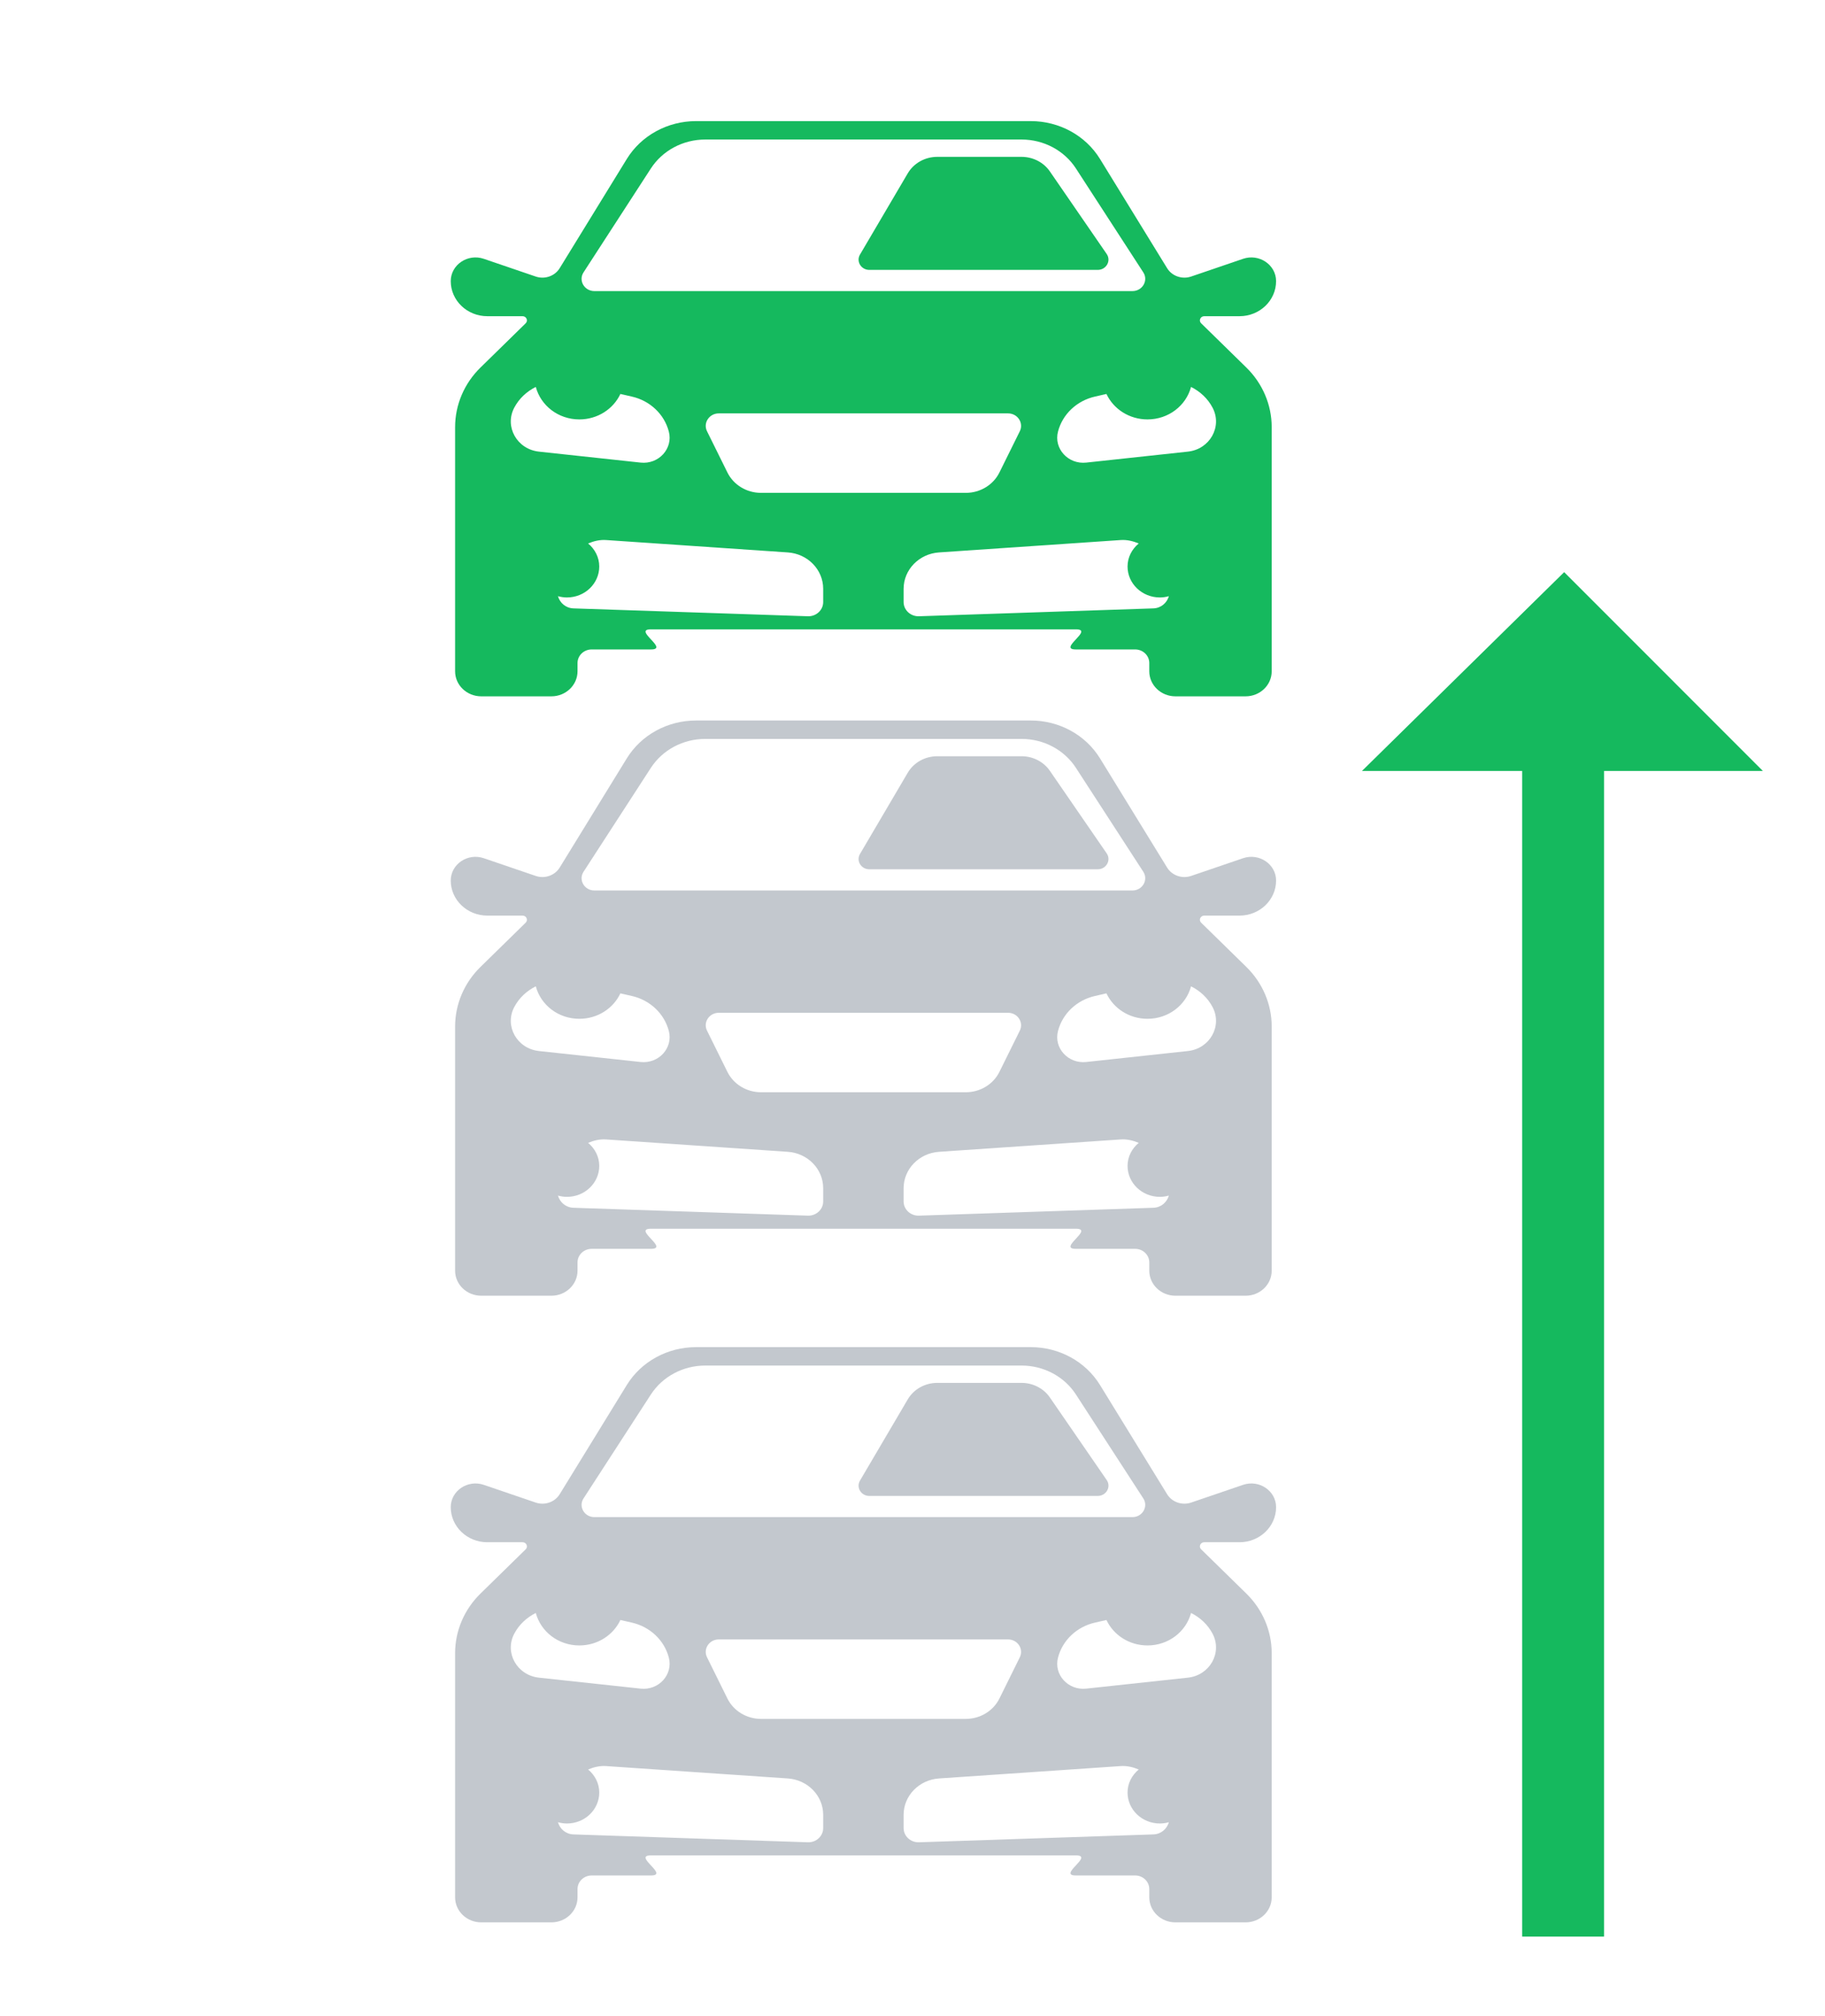 <?xml version="1.0" encoding="UTF-8" standalone="no"?>
<svg width="67px" height="74px" viewBox="0 0 67 74" version="1.1" xmlns="http://www.w3.org/2000/svg" xmlns:xlink="http://www.w3.org/1999/xlink" xmlns:sketch="http://www.bohemiancoding.com/sketch/ns">
    <!-- Generator: Sketch 3.3.2 (12043) - http://www.bohemiancoding.com/sketch -->
    <title>Group</title>
    <desc>Created with Sketch.</desc>
    <defs></defs>
    <g id="Acounts" stroke="none" stroke-width="1" fill="none" fill-rule="evenodd" sketch:type="MSPage">
        <g id="Desktop---User-cabinet---Profile-(Max-width:-1366px)" sketch:type="MSArtboardGroup" transform="translate(-960, -262)">
            <g id="Sell-faster" sketch:type="MSLayerGroup" transform="translate(925, 197)">
                <g id="Group" transform="translate(35, 65)" sketch:type="MSShapeGroup">
                    <rect id="Rectangle-70-Copy-11" fill="#FFFFFF" x="0" y="0" width="67" height="74"></rect>
                    <g id="Fill-1-Copy-2-+-Fill-2-Copy-2-Copy-Copy-Copy-Copy-Copy-Copy-Copy-Copy" transform="translate(16, 49)" fill="#C3C8CE">
                        <path d="M28.097,7.866 C27.997,7.769 28.069,7.606 28.211,7.606 L29.505,7.606 C30.246,7.606 30.848,7.03 30.848,6.319 C30.848,5.718 30.226,5.298 29.634,5.5 L27.729,6.15 C27.397,6.263 27.027,6.135 26.848,5.844 L24.385,1.837 C23.855,0.974 22.888,0.445 21.843,0.445 L9.553,0.445 C8.508,0.445 7.54,0.974 7.01,1.837 L4.547,5.844 C4.368,6.135 3.999,6.263 3.667,6.15 L1.762,5.5 C1.17,5.298 0.548,5.718 0.548,6.319 C0.548,7.03 1.149,7.606 1.891,7.606 L3.185,7.606 C3.326,7.606 3.398,7.769 3.299,7.866 L1.639,9.491 C1.042,10.075 0.708,10.86 0.708,11.677 L0.708,20.64 C0.708,21.147 1.138,21.558 1.668,21.558 L4.243,21.558 C4.772,21.558 5.202,21.147 5.202,20.64 L5.202,20.336 C5.202,20.06 5.435,19.837 5.723,19.837 L7.898,19.837 C8.584,19.837 7.212,19.099 7.898,19.099 L23.498,19.099 C24.184,19.099 22.812,19.837 23.498,19.837 L25.673,19.837 C25.961,19.837 26.193,20.06 26.193,20.336 L26.193,20.64 C26.193,21.147 26.623,21.558 27.153,21.558 L29.728,21.558 C30.258,21.558 30.687,21.147 30.687,20.64 L30.687,11.677 C30.687,10.86 30.353,10.075 29.757,9.491 L28.097,7.866 L28.097,7.866 Z M5.423,5.997 L7.894,2.185 C8.323,1.523 9.078,1.121 9.891,1.121 L21.505,1.121 C22.317,1.121 23.073,1.523 23.501,2.185 L25.973,5.997 C26.167,6.296 25.942,6.684 25.574,6.684 L5.821,6.684 C5.453,6.684 5.228,6.296 5.423,5.997 L5.423,5.997 Z M2.88,10.962 C3.058,10.625 3.339,10.367 3.67,10.202 C3.853,10.887 4.495,11.394 5.269,11.394 C5.942,11.394 6.517,11.011 6.776,10.46 L7.196,10.556 C7.864,10.707 8.388,11.202 8.554,11.84 C8.717,12.464 8.183,13.052 7.516,12.979 C6.435,12.86 4.933,12.699 3.789,12.577 C2.979,12.491 2.512,11.658 2.88,10.962 L2.88,10.962 Z M14.221,18.097 C14.221,18.393 13.965,18.63 13.657,18.619 L5.054,18.33 C4.765,18.32 4.553,18.124 4.484,17.882 C4.589,17.912 4.7,17.929 4.814,17.929 C5.469,17.929 6,17.42 6,16.793 C6,16.452 5.839,16.155 5.591,15.947 C5.797,15.861 6.019,15.805 6.255,15.822 L12.922,16.276 C13.654,16.326 14.221,16.909 14.221,17.611 L14.221,18.097 L14.221,18.097 Z M15.698,14.09 L11.939,14.09 C11.412,14.09 10.932,13.799 10.706,13.344 L9.956,11.828 C9.805,11.524 10.037,11.173 10.388,11.173 L21.008,11.173 C21.359,11.173 21.59,11.524 21.44,11.828 L20.69,13.344 C20.464,13.799 19.984,14.09 19.457,14.09 L15.698,14.09 L15.698,14.09 Z M26.342,18.33 L17.739,18.619 C17.43,18.63 17.174,18.393 17.174,18.097 L17.174,17.611 C17.174,16.909 17.741,16.326 18.474,16.276 L25.14,15.822 C25.376,15.805 25.598,15.861 25.805,15.947 C25.557,16.155 25.395,16.452 25.395,16.793 C25.395,17.42 25.927,17.929 26.581,17.929 C26.696,17.929 26.806,17.912 26.912,17.882 C26.842,18.124 26.631,18.32 26.342,18.33 L26.342,18.33 Z M27.607,12.577 C26.462,12.699 24.961,12.86 23.88,12.979 C23.213,13.052 22.678,12.464 22.842,11.84 C23.008,11.202 23.532,10.707 24.2,10.556 L24.62,10.46 C24.879,11.011 25.454,11.394 26.127,11.394 C26.901,11.394 27.543,10.887 27.726,10.202 C28.057,10.367 28.338,10.625 28.516,10.962 C28.883,11.658 28.417,12.491 27.607,12.577 L27.607,12.577 Z" id="Fill-1-Copy-2"></path>
                        <path d="M15.572,5.344 L17.324,2.365 C17.544,1.989 17.959,1.757 18.409,1.757 L21.504,1.757 C21.922,1.757 22.314,1.958 22.544,2.293 L24.629,5.322 C24.802,5.572 24.614,5.906 24.3,5.906 L15.914,5.906 C15.613,5.906 15.424,5.595 15.572,5.344" id="Fill-2-Copy-2"></path>
                    </g>
                    <g id="Fill-1-Copy-2-+-Fill-2-Copy-2-Copy-Copy-Copy-Copy-Copy-Copy-Copy-Copy-Copy" transform="translate(16, 26)" fill="#C3C8CE">
                        <path d="M28.097,7.866 C27.997,7.769 28.069,7.606 28.211,7.606 L29.505,7.606 C30.246,7.606 30.848,7.03 30.848,6.319 C30.848,5.718 30.226,5.298 29.634,5.5 L27.729,6.15 C27.397,6.263 27.027,6.135 26.848,5.844 L24.385,1.837 C23.855,0.974 22.888,0.445 21.843,0.445 L9.553,0.445 C8.508,0.445 7.54,0.974 7.01,1.837 L4.547,5.844 C4.368,6.135 3.999,6.263 3.667,6.15 L1.762,5.5 C1.17,5.298 0.548,5.718 0.548,6.319 C0.548,7.03 1.149,7.606 1.891,7.606 L3.185,7.606 C3.326,7.606 3.398,7.769 3.299,7.866 L1.639,9.491 C1.042,10.075 0.708,10.86 0.708,11.677 L0.708,20.64 C0.708,21.147 1.138,21.558 1.668,21.558 L4.243,21.558 C4.772,21.558 5.202,21.147 5.202,20.64 L5.202,20.336 C5.202,20.06 5.435,19.837 5.723,19.837 L7.898,19.837 C8.584,19.837 7.212,19.099 7.898,19.099 L23.498,19.099 C24.184,19.099 22.812,19.837 23.498,19.837 L25.673,19.837 C25.961,19.837 26.193,20.06 26.193,20.336 L26.193,20.64 C26.193,21.147 26.623,21.558 27.153,21.558 L29.728,21.558 C30.258,21.558 30.687,21.147 30.687,20.64 L30.687,11.677 C30.687,10.86 30.353,10.075 29.757,9.491 L28.097,7.866 L28.097,7.866 Z M5.423,5.997 L7.894,2.185 C8.323,1.523 9.078,1.121 9.891,1.121 L21.505,1.121 C22.317,1.121 23.073,1.523 23.501,2.185 L25.973,5.997 C26.167,6.296 25.942,6.684 25.574,6.684 L5.821,6.684 C5.453,6.684 5.228,6.296 5.423,5.997 L5.423,5.997 Z M2.88,10.962 C3.058,10.625 3.339,10.367 3.67,10.202 C3.853,10.887 4.495,11.394 5.269,11.394 C5.942,11.394 6.517,11.011 6.776,10.46 L7.196,10.556 C7.864,10.707 8.388,11.202 8.554,11.84 C8.717,12.464 8.183,13.052 7.516,12.979 C6.435,12.86 4.933,12.699 3.789,12.577 C2.979,12.491 2.512,11.658 2.88,10.962 L2.88,10.962 Z M14.221,18.097 C14.221,18.393 13.965,18.63 13.657,18.619 L5.054,18.33 C4.765,18.32 4.553,18.124 4.484,17.882 C4.589,17.912 4.7,17.929 4.814,17.929 C5.469,17.929 6,17.42 6,16.793 C6,16.452 5.839,16.155 5.591,15.947 C5.797,15.861 6.019,15.805 6.255,15.822 L12.922,16.276 C13.654,16.326 14.221,16.909 14.221,17.611 L14.221,18.097 L14.221,18.097 Z M15.698,14.09 L11.939,14.09 C11.412,14.09 10.932,13.799 10.706,13.344 L9.956,11.828 C9.805,11.524 10.037,11.173 10.388,11.173 L21.008,11.173 C21.359,11.173 21.59,11.524 21.44,11.828 L20.69,13.344 C20.464,13.799 19.984,14.09 19.457,14.09 L15.698,14.09 L15.698,14.09 Z M26.342,18.33 L17.739,18.619 C17.43,18.63 17.174,18.393 17.174,18.097 L17.174,17.611 C17.174,16.909 17.741,16.326 18.474,16.276 L25.14,15.822 C25.376,15.805 25.598,15.861 25.805,15.947 C25.557,16.155 25.395,16.452 25.395,16.793 C25.395,17.42 25.927,17.929 26.581,17.929 C26.696,17.929 26.806,17.912 26.912,17.882 C26.842,18.124 26.631,18.32 26.342,18.33 L26.342,18.33 Z M27.607,12.577 C26.462,12.699 24.961,12.86 23.88,12.979 C23.213,13.052 22.678,12.464 22.842,11.84 C23.008,11.202 23.532,10.707 24.2,10.556 L24.62,10.46 C24.879,11.011 25.454,11.394 26.127,11.394 C26.901,11.394 27.543,10.887 27.726,10.202 C28.057,10.367 28.338,10.625 28.516,10.962 C28.883,11.658 28.417,12.491 27.607,12.577 L27.607,12.577 Z" id="Fill-1-Copy-2"></path>
                        <path d="M15.572,5.344 L17.324,2.365 C17.544,1.989 17.959,1.757 18.409,1.757 L21.504,1.757 C21.922,1.757 22.314,1.958 22.544,2.293 L24.629,5.322 C24.802,5.572 24.614,5.906 24.3,5.906 L15.914,5.906 C15.613,5.906 15.424,5.595 15.572,5.344" id="Fill-2-Copy-2"></path>
                    </g>
                    <g id="Fill-1-Copy-2-+-Fill-2-Copy-2-Copy-Copy-Copy-Copy-Copy-Copy-Copy-Copy-Copy-Copy" transform="translate(16, 4)" fill="#15B95E">
                        <path d="M28.097,7.866 C27.997,7.769 28.069,7.606 28.211,7.606 L29.505,7.606 C30.246,7.606 30.848,7.03 30.848,6.319 C30.848,5.718 30.226,5.298 29.634,5.5 L27.729,6.15 C27.397,6.263 27.027,6.135 26.848,5.844 L24.385,1.837 C23.855,0.974 22.888,0.445 21.843,0.445 L9.553,0.445 C8.508,0.445 7.54,0.974 7.01,1.837 L4.547,5.844 C4.368,6.135 3.999,6.263 3.667,6.15 L1.762,5.5 C1.17,5.298 0.548,5.718 0.548,6.319 C0.548,7.03 1.149,7.606 1.891,7.606 L3.185,7.606 C3.326,7.606 3.398,7.769 3.299,7.866 L1.639,9.491 C1.042,10.075 0.708,10.86 0.708,11.677 L0.708,20.64 C0.708,21.147 1.138,21.558 1.668,21.558 L4.243,21.558 C4.772,21.558 5.202,21.147 5.202,20.64 L5.202,20.336 C5.202,20.06 5.435,19.837 5.723,19.837 L7.898,19.837 C8.584,19.837 7.212,19.099 7.898,19.099 L23.498,19.099 C24.184,19.099 22.812,19.837 23.498,19.837 L25.673,19.837 C25.961,19.837 26.193,20.06 26.193,20.336 L26.193,20.64 C26.193,21.147 26.623,21.558 27.153,21.558 L29.728,21.558 C30.258,21.558 30.687,21.147 30.687,20.64 L30.687,11.677 C30.687,10.86 30.353,10.075 29.757,9.491 L28.097,7.866 L28.097,7.866 Z M5.423,5.997 L7.894,2.185 C8.323,1.523 9.078,1.121 9.891,1.121 L21.505,1.121 C22.317,1.121 23.073,1.523 23.501,2.185 L25.973,5.997 C26.167,6.296 25.942,6.684 25.574,6.684 L5.821,6.684 C5.453,6.684 5.228,6.296 5.423,5.997 L5.423,5.997 Z M2.88,10.962 C3.058,10.625 3.339,10.367 3.67,10.202 C3.853,10.887 4.495,11.394 5.269,11.394 C5.942,11.394 6.517,11.011 6.776,10.46 L7.196,10.556 C7.864,10.707 8.388,11.202 8.554,11.84 C8.717,12.464 8.183,13.052 7.516,12.979 C6.435,12.86 4.933,12.699 3.789,12.577 C2.979,12.491 2.512,11.658 2.88,10.962 L2.88,10.962 Z M14.221,18.097 C14.221,18.393 13.965,18.63 13.657,18.619 L5.054,18.33 C4.765,18.32 4.553,18.124 4.484,17.882 C4.589,17.912 4.7,17.929 4.814,17.929 C5.469,17.929 6,17.42 6,16.793 C6,16.452 5.839,16.155 5.591,15.947 C5.797,15.861 6.019,15.805 6.255,15.822 L12.922,16.276 C13.654,16.326 14.221,16.909 14.221,17.611 L14.221,18.097 L14.221,18.097 Z M15.698,14.09 L11.939,14.09 C11.412,14.09 10.932,13.799 10.706,13.344 L9.956,11.828 C9.805,11.524 10.037,11.173 10.388,11.173 L21.008,11.173 C21.359,11.173 21.59,11.524 21.44,11.828 L20.69,13.344 C20.464,13.799 19.984,14.09 19.457,14.09 L15.698,14.09 L15.698,14.09 Z M26.342,18.33 L17.739,18.619 C17.43,18.63 17.174,18.393 17.174,18.097 L17.174,17.611 C17.174,16.909 17.741,16.326 18.474,16.276 L25.14,15.822 C25.376,15.805 25.598,15.861 25.805,15.947 C25.557,16.155 25.395,16.452 25.395,16.793 C25.395,17.42 25.927,17.929 26.581,17.929 C26.696,17.929 26.806,17.912 26.912,17.882 C26.842,18.124 26.631,18.32 26.342,18.33 L26.342,18.33 Z M27.607,12.577 C26.462,12.699 24.961,12.86 23.88,12.979 C23.213,13.052 22.678,12.464 22.842,11.84 C23.008,11.202 23.532,10.707 24.2,10.556 L24.62,10.46 C24.879,11.011 25.454,11.394 26.127,11.394 C26.901,11.394 27.543,10.887 27.726,10.202 C28.057,10.367 28.338,10.625 28.516,10.962 C28.883,11.658 28.417,12.491 27.607,12.577 L27.607,12.577 Z" id="Fill-1-Copy-2"></path>
                        <path d="M15.572,5.344 L17.324,2.365 C17.544,1.989 17.959,1.757 18.409,1.757 L21.504,1.757 C21.922,1.757 22.314,1.958 22.544,2.293 L24.629,5.322 C24.802,5.572 24.614,5.906 24.3,5.906 L15.914,5.906 C15.613,5.906 15.424,5.595 15.572,5.344" id="Fill-2-Copy-2"></path>
                    </g>
                    <path d="M50,28.298 L55.883,28.298 L55.883,71.081 L58.889,71.081 L58.889,28.298 L64.72,28.298 L57.424,21 L50,28.298 Z" id="Fill-2" fill="#15B95E"></path>
                </g>
            </g>
        </g>
    </g>
</svg>